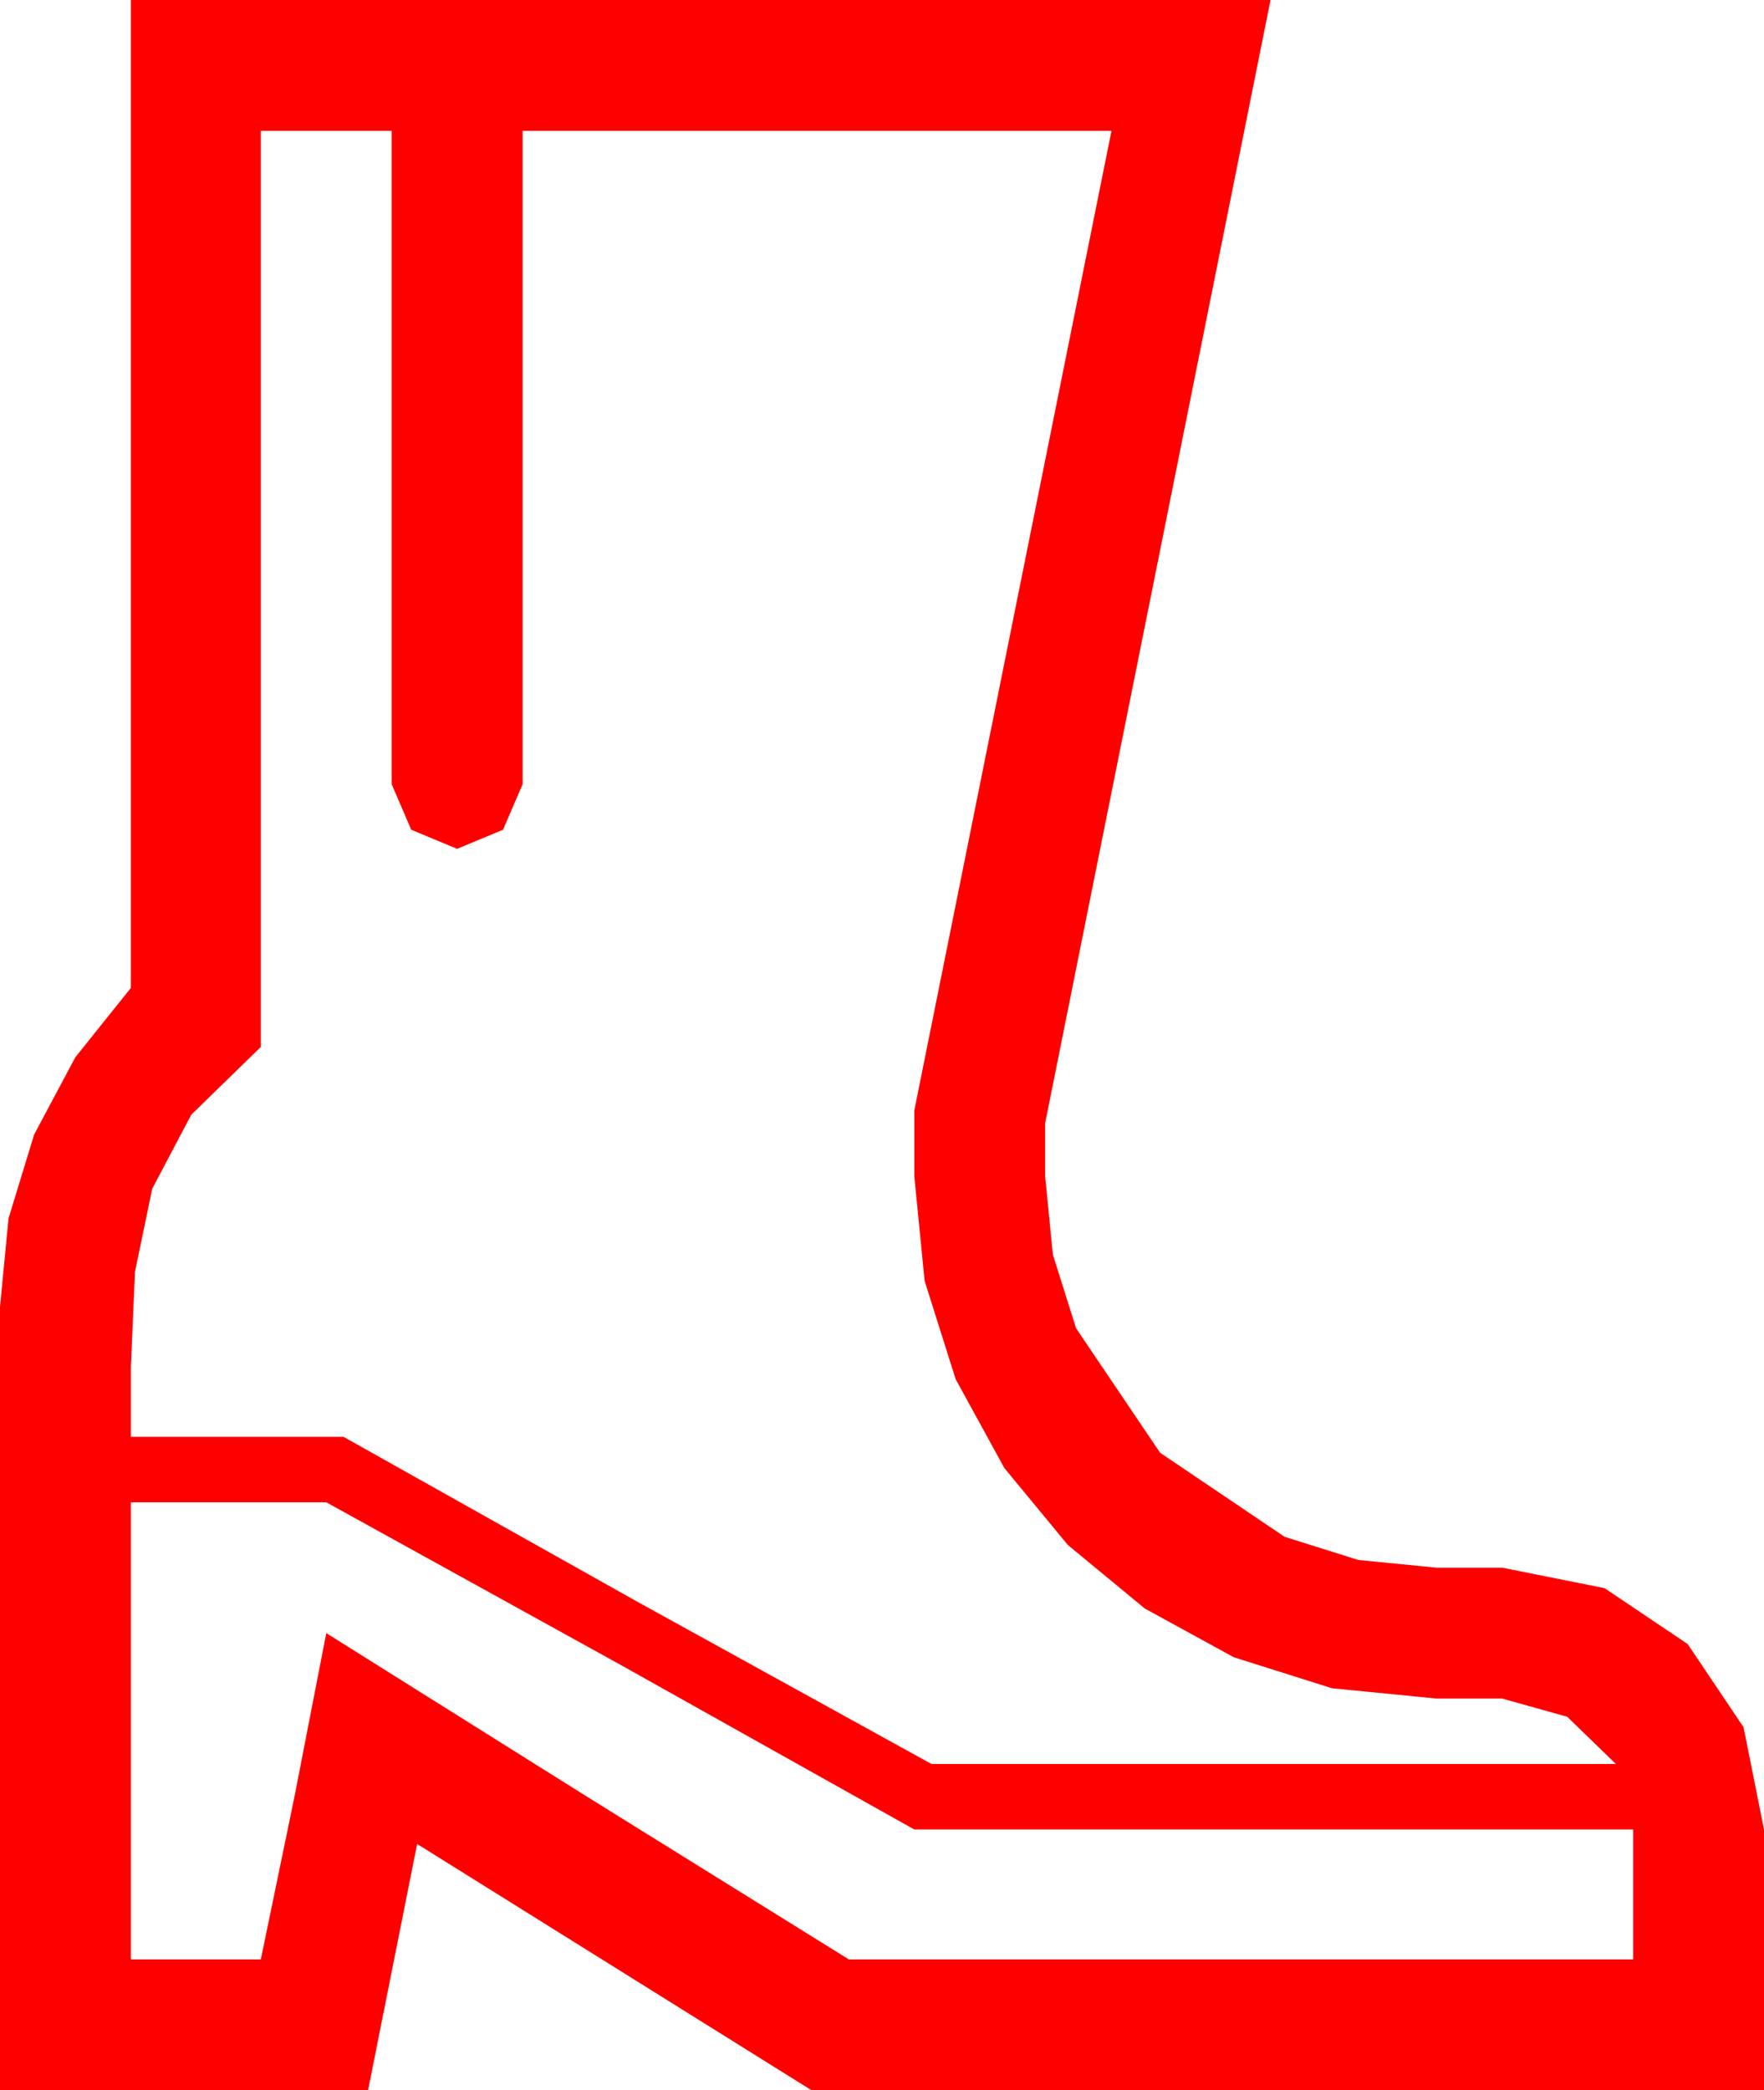 <?xml version="1.0" encoding="utf-8"?>
<!DOCTYPE svg PUBLIC "-//W3C//DTD SVG 1.1//EN" "http://www.w3.org/Graphics/SVG/1.1/DTD/svg11.dtd">
<svg width="56.865" height="67.383" xmlns="http://www.w3.org/2000/svg" xmlns:xlink="http://www.w3.org/1999/xlink" xmlns:xml="http://www.w3.org/XML/1998/namespace" version="1.1">
  <g>
    <g>
      <path style="fill:#FF0000;fill-opacity:1" d="M4.219,48.428L4.219,63.164 8.408,63.164 9.492,57.92 10.518,52.646 18.926,57.92 27.363,63.164 52.646,63.164 52.646,58.975 29.473,58.975 20.01,53.672 10.518,48.428 4.219,48.428z M8.408,4.219L8.408,33.75 6.167,35.933 4.907,38.32 4.351,41.001 4.219,44.062 4.219,46.318 11.074,46.318 20.522,51.621 30.029,56.865 52.09,56.865 50.522,55.342 48.428,54.756 46.318,54.756 42.938,54.423 39.771,53.423 36.903,51.852 34.424,49.805 32.377,47.325 30.806,44.458 29.806,41.29 29.473,37.91 29.473,35.801 35.83,4.219 16.846,4.219 16.846,25.283 16.216,26.748 14.736,27.363 13.257,26.748 12.627,25.283 12.627,4.219 8.408,4.219z M4.219,0L40.957,0 33.691,36.211 33.691,37.91 33.94,40.441 34.688,42.817 37.397,46.831 41.411,49.541 43.788,50.288 46.318,50.537 48.428,50.537 51.724,51.196 54.404,52.998 56.206,55.679 56.865,58.975 56.865,67.383 26.162,67.383 13.447,59.443 11.865,67.383 0,67.383 0,42.129 0.275,39.276 1.099,36.577 2.428,34.083 4.219,31.846 4.219,0z" />
    </g>
  </g>
</svg>